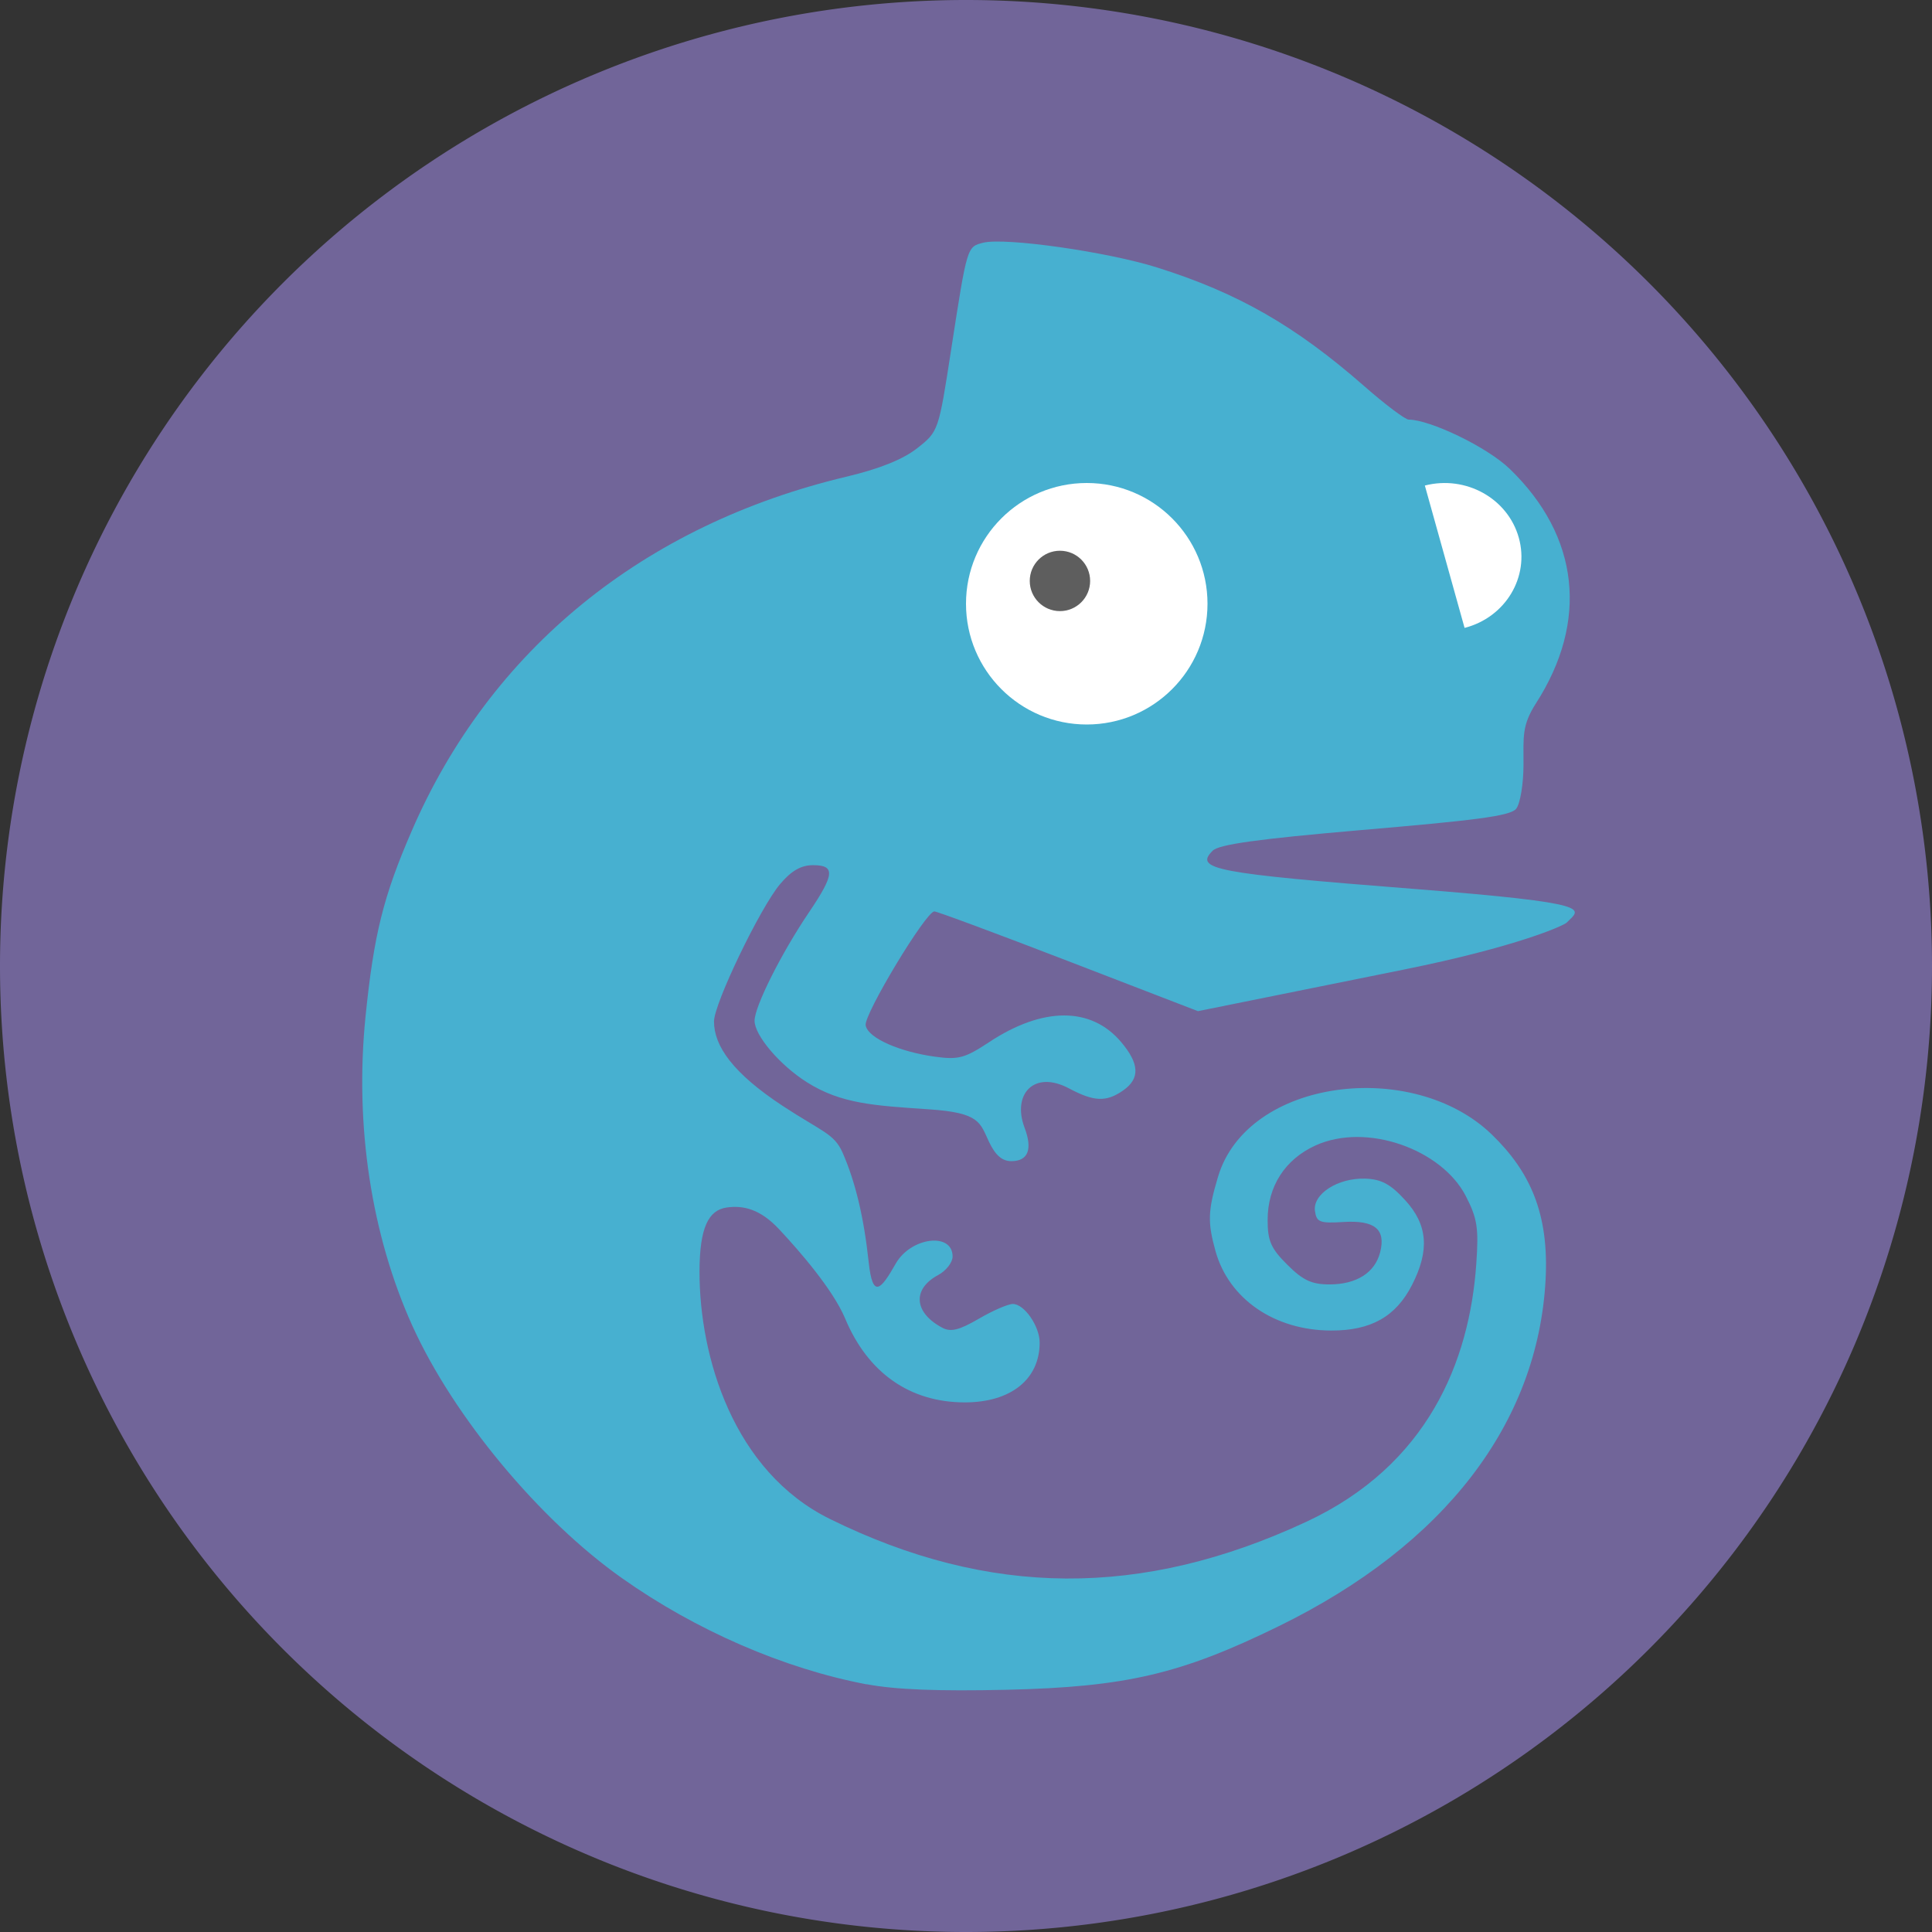 <svg xmlns="http://www.w3.org/2000/svg" width="16" height="16" version="1.1" viewBox="0 0 16 16">
 <rect x="0" y="0" width="16" height="16" fill="#333333" stroke="none"/>
 <path style="fill:#716599" d="M 8,0 A 8,8 0 0 0 0,8 8,8 0 0 0 8,16 8,8 0 0 0 16,8 8,8 0 0 0 8,0 Z"/>
 <path style="fill:#47b0d0" d="M 7.177,13.949 C 6.492,13.819 5.763,13.502 5.153,13.071 4.467,12.587 3.758,11.734 3.417,10.984 3.075,10.23 2.936,9.319 3.027,8.42 3.096,7.74 3.174,7.425 3.409,6.883 4.058,5.381 5.329,4.346 7.013,3.947 7.288,3.881 7.479,3.804 7.597,3.711 7.772,3.573 7.773,3.571 7.878,2.889 8.01,2.037 8.008,2.044 8.143,2.01 c 0.181,-0.045 1.028,0.075 1.442,0.206 0.667,0.21 1.143,0.483 1.711,0.98 0.175,0.154 0.342,0.279 0.37,0.279 0.172,0 0.648,0.224 0.84,0.411 0.574,0.557 0.651,1.259 0.214,1.939 -0.117,0.183 -0.103,0.272 -0.103,0.508 0,0.157 -0.027,0.321 -0.06,0.364 -0.048,0.063 -0.363,0.098 -1.292,0.178 -0.846,0.073 -1.17,0.118 -1.222,0.17 -0.155,0.154 0.015,0.187 1.659,0.316 1.537,0.121 1.389,0.163 1.272,0.28 -0.025,0.025 -0.412,0.2 -1.35,0.389 L 9.921,8.374 8.85,7.961 C 8.261,7.734 7.761,7.548 7.738,7.548 c -0.07,0 -0.586,0.856 -0.569,0.944 0.021,0.109 0.294,0.221 0.574,0.259 0.194,0.027 0.248,0.012 0.448,-0.12 0.446,-0.295 0.846,-0.295 1.094,-8.8e-4 0.152,0.18 0.157,0.302 0.017,0.4 -0.14,0.098 -0.241,0.094 -0.448,-0.016 -0.29,-0.155 -0.474,0.047 -0.369,0.325 0.068,0.179 0.029,0.277 -0.109,0.277 -0.077,0 -0.132,-0.048 -0.186,-0.161 C 8.115,9.295 8.114,9.215 7.694,9.187 7.239,9.156 6.967,9.142 6.683,8.963 c -0.225,-0.142 -0.434,-0.388 -0.434,-0.51 0,-0.117 0.222,-0.56 0.451,-0.898 0.212,-0.314 0.219,-0.39 0.033,-0.39 -0.099,0 -0.179,0.046 -0.272,0.156 -0.164,0.193 -0.548,0.991 -0.548,1.138 0,0.203 0.155,0.427 0.568,0.699 0.327,0.215 0.427,0.229 0.497,0.388 0.105,0.239 0.176,0.533 0.216,0.906 0.033,0.309 0.101,0.229 0.224,0.013 0.125,-0.22 0.471,-0.263 0.471,-0.059 0,0.049 -0.054,0.118 -0.119,0.153 -0.217,0.116 -0.202,0.312 0.034,0.437 0.07,0.037 0.139,0.02 0.301,-0.074 0.116,-0.068 0.243,-0.123 0.283,-0.123 0.095,0 0.222,0.184 0.222,0.32 0,0.304 -0.239,0.495 -0.62,0.495 -0.454,0 -0.803,-0.244 -0.991,-0.695 C 6.897,10.677 6.618,10.357 6.455,10.183 6.295,10.01 6.152,9.981 6.018,10 c -0.15,0.022 -0.224,0.164 -0.225,0.529 -0.001,0.706 0.279,1.656 1.081,2.051 1.318,0.649 2.582,0.657 3.944,0.023 1.005,-0.468 1.352,-1.326 1.408,-2.137 0.021,-0.298 0.008,-0.377 -0.088,-0.563 -0.2,-0.385 -0.82,-0.609 -1.243,-0.417 -0.253,0.115 -0.397,0.338 -0.397,0.617 -1.43e-4,0.173 0.027,0.236 0.163,0.371 0.129,0.129 0.202,0.163 0.349,0.163 0.224,0 0.377,-0.097 0.42,-0.267 0.048,-0.19 -0.045,-0.266 -0.304,-0.25 -0.196,0.012 -0.223,0.002 -0.236,-0.091 -0.02,-0.14 0.189,-0.275 0.415,-0.268 0.133,0.004 0.209,0.044 0.33,0.176 0.189,0.205 0.206,0.416 0.059,0.704 -0.134,0.263 -0.341,0.379 -0.67,0.378 -0.469,-0.001 -0.848,-0.262 -0.958,-0.659 -0.066,-0.238 -0.063,-0.333 0.021,-0.614 0.243,-0.816 1.615,-0.983 2.268,-0.35 0.315,0.305 0.474,0.652 0.445,1.201 -0.064,1.191 -0.836,2.197 -2.207,2.869 -0.812,0.398 -1.268,0.505 -2.256,0.528 -0.563,0.013 -0.923,-0.001 -1.16,-0.046 z"/>
 <circle style="fill:#ffffff" cx="9" cy="5" r="1"/>
 <circle style="fill:#5e5e5e" cx="8.778" cy="4.811" r=".25"/>
 <path style="fill:#ffffff" d="M 12.578,4.453 C 12.669,4.778 12.468,5.113 12.129,5.2 L 11.8,4.021 c 0.339,-0.087 0.687,0.106 0.778,0.432 z"/>
</svg>
